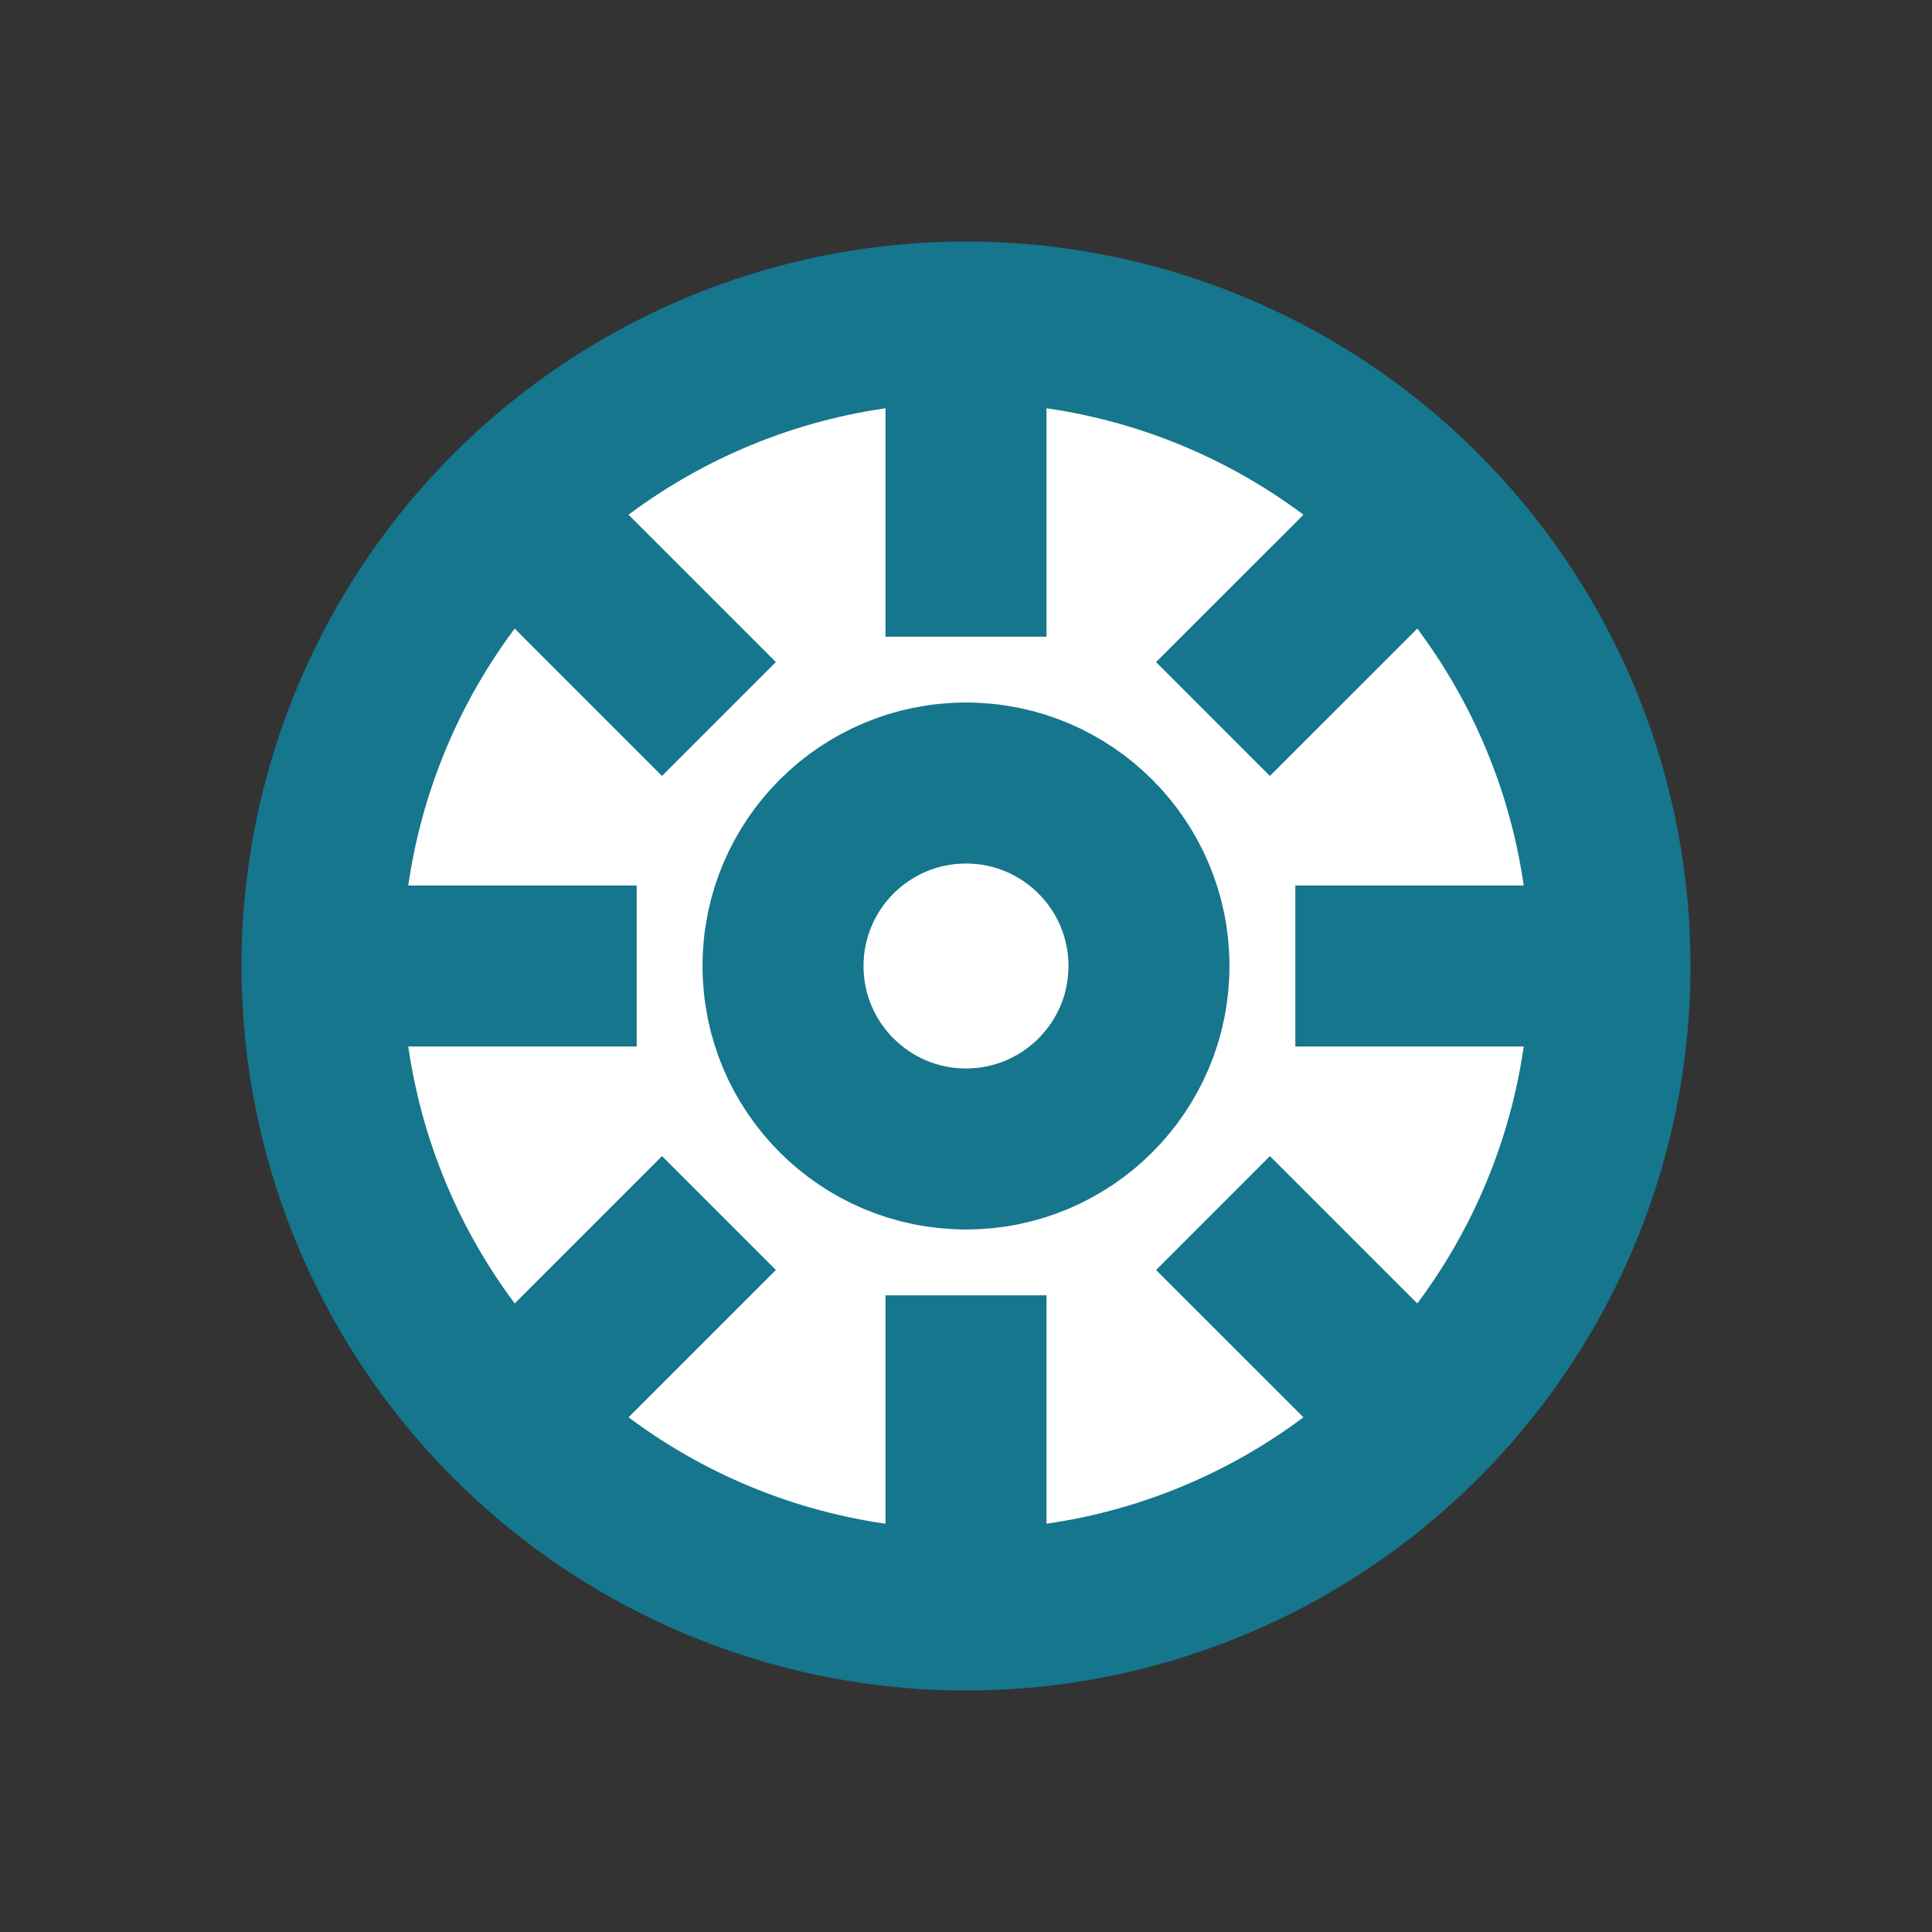 <svg width="24" height="24" viewBox="0 0 24 24" fill="none" xmlns="http://www.w3.org/2000/svg"><rect x="0" y="0" width="24" height="24" fill="#333333" stroke="none"/><circle cx="12" cy="12" r="8" fill="#fff" stroke-width="2" stroke="#15768d"/><path d="M12 3.818V7.909" stroke-width="2" stroke="#15768d"/><path d="M12 16.091V20.182" stroke-width="2" stroke="#15768d"/><path d="M20.182 12L16.091 12" stroke-width="2" stroke="#15768d"/><path d="M7.909 12L3.818 12" stroke-width="2" stroke="#15768d"/><path d="M8.931 8.932L5.863 5.864" stroke-width="2" stroke="#15768d"/><path d="M18.137 18.137L15.068 15.069" stroke-width="2" stroke="#15768d"/><path d="M15.068 8.932L18.137 5.864" stroke-width="2" stroke="#15768d"/><path d="M5.863 18.137L8.931 15.069" stroke-width="2" stroke="#15768d"/><circle cx="12" cy="12" r="2.273" fill="#fff" stroke-width="2" stroke="#15768d"/></svg>

